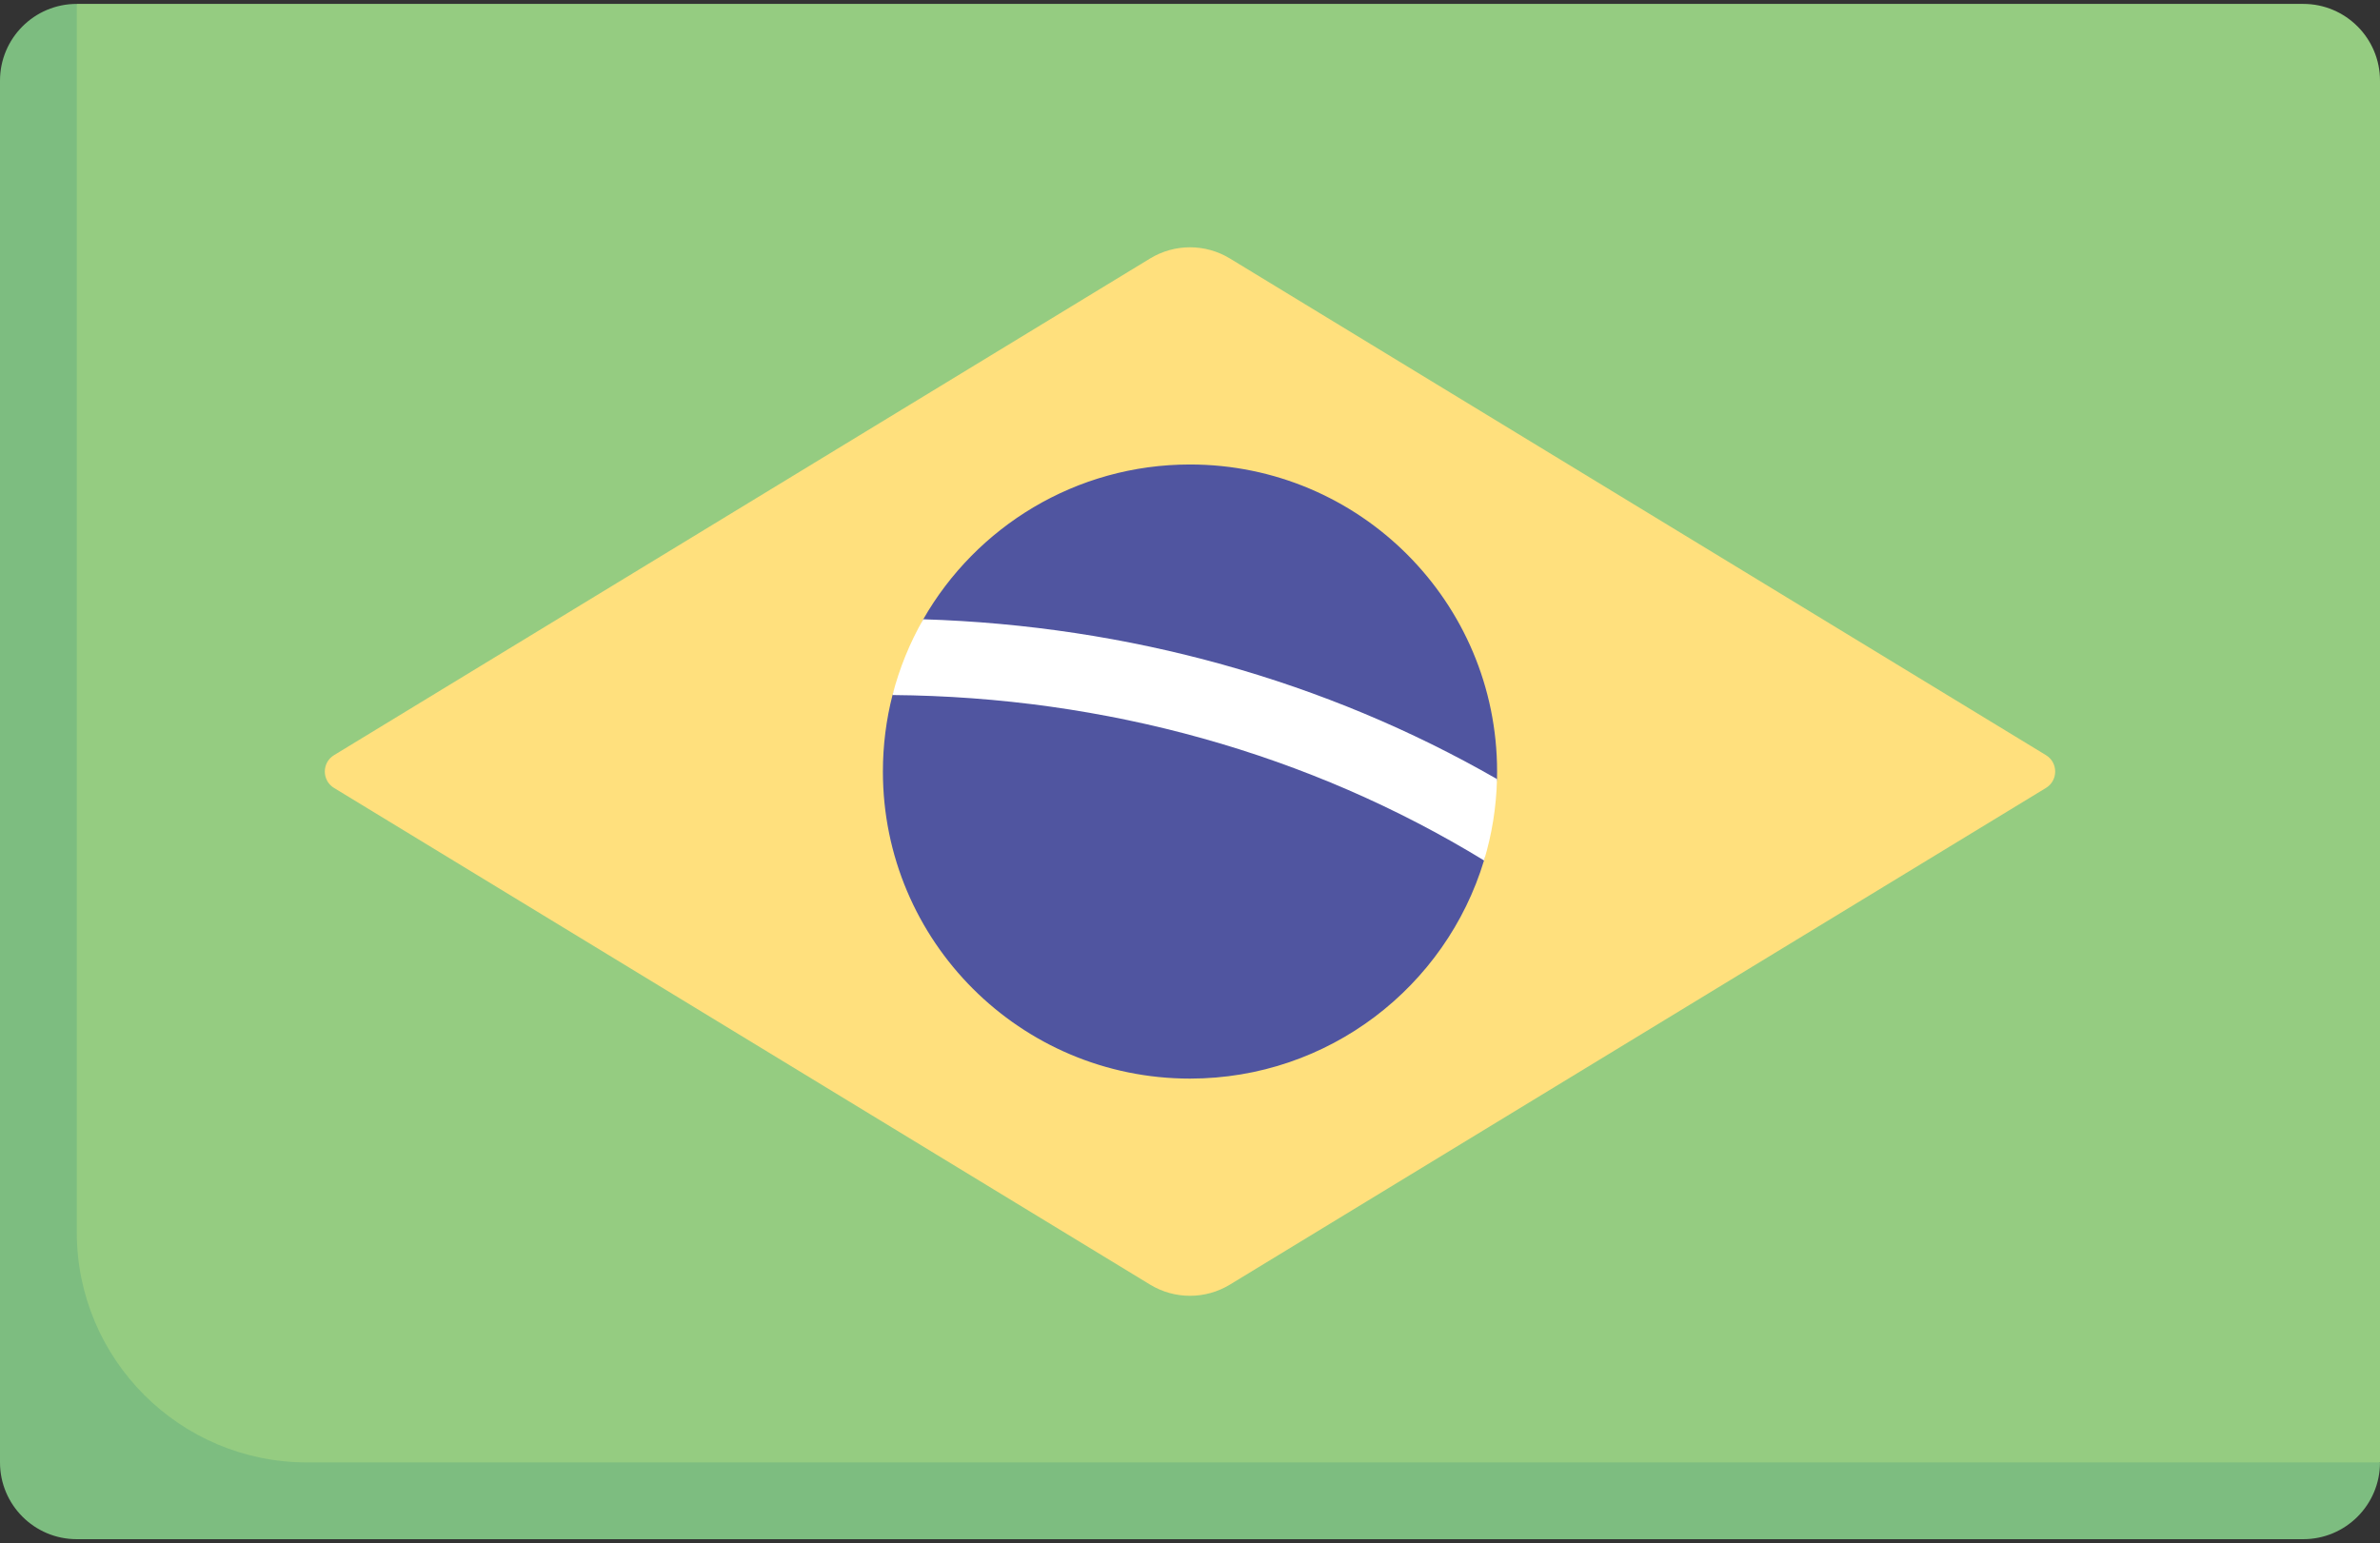 <svg width="512" height="332" viewBox="0 0 512 332" fill="none" xmlns="http://www.w3.org/2000/svg">
<rect x="0" y="0" width="512" height="332" fill="#333333" stroke="none"/>
<path d="M495.484 0.839H16.516L7.817 11V305.151C7.817 314.273 15.212 321.667 24.333 321.667H502L512 314.646V17.356C512 8.233 504.605 0.839 495.484 0.839V0.839Z" fill="#95CC81"/>
<path d="M16.516 265.097V0.839C7.395 0.839 0 8.233 0 17.355V314.645C0 323.767 7.395 331.161 16.516 331.161H495.484C504.605 331.161 512 323.766 512 314.645H66.065C38.7 314.645 16.516 292.462 16.516 265.097Z" fill="#7DBD80"/>
<path d="M440.141 162.473L264.588 55.614C259.313 52.403 252.688 52.403 247.413 55.614L71.859 162.473C69.216 164.082 69.216 167.919 71.859 169.527L247.412 276.386C252.687 279.597 259.312 279.597 264.587 276.386L440.14 169.527C442.784 167.918 442.784 164.082 440.141 162.473V162.473Z" fill="#FFE07D"/>
<path d="M256 99.936C231.435 99.936 210.002 113.343 198.618 133.238L192.002 149.54C190.653 154.802 189.935 160.317 189.935 165.999C189.935 202.485 219.513 232.063 255.999 232.063C285.833 232.063 311.049 212.287 319.251 185.128L322.043 167.619C322.056 167.08 322.063 166.54 322.063 165.999C322.064 129.514 292.486 99.936 256 99.936V99.936Z" fill="#5055A0"/>
<path d="M192.002 149.541C237.896 149.913 281.787 162.222 319.252 185.13C320.934 179.565 321.898 173.699 322.044 167.621C285.139 146.414 242.812 134.614 198.617 133.239C195.729 138.288 193.484 143.767 192.002 149.541V149.541Z" fill="white"/>
</svg>
